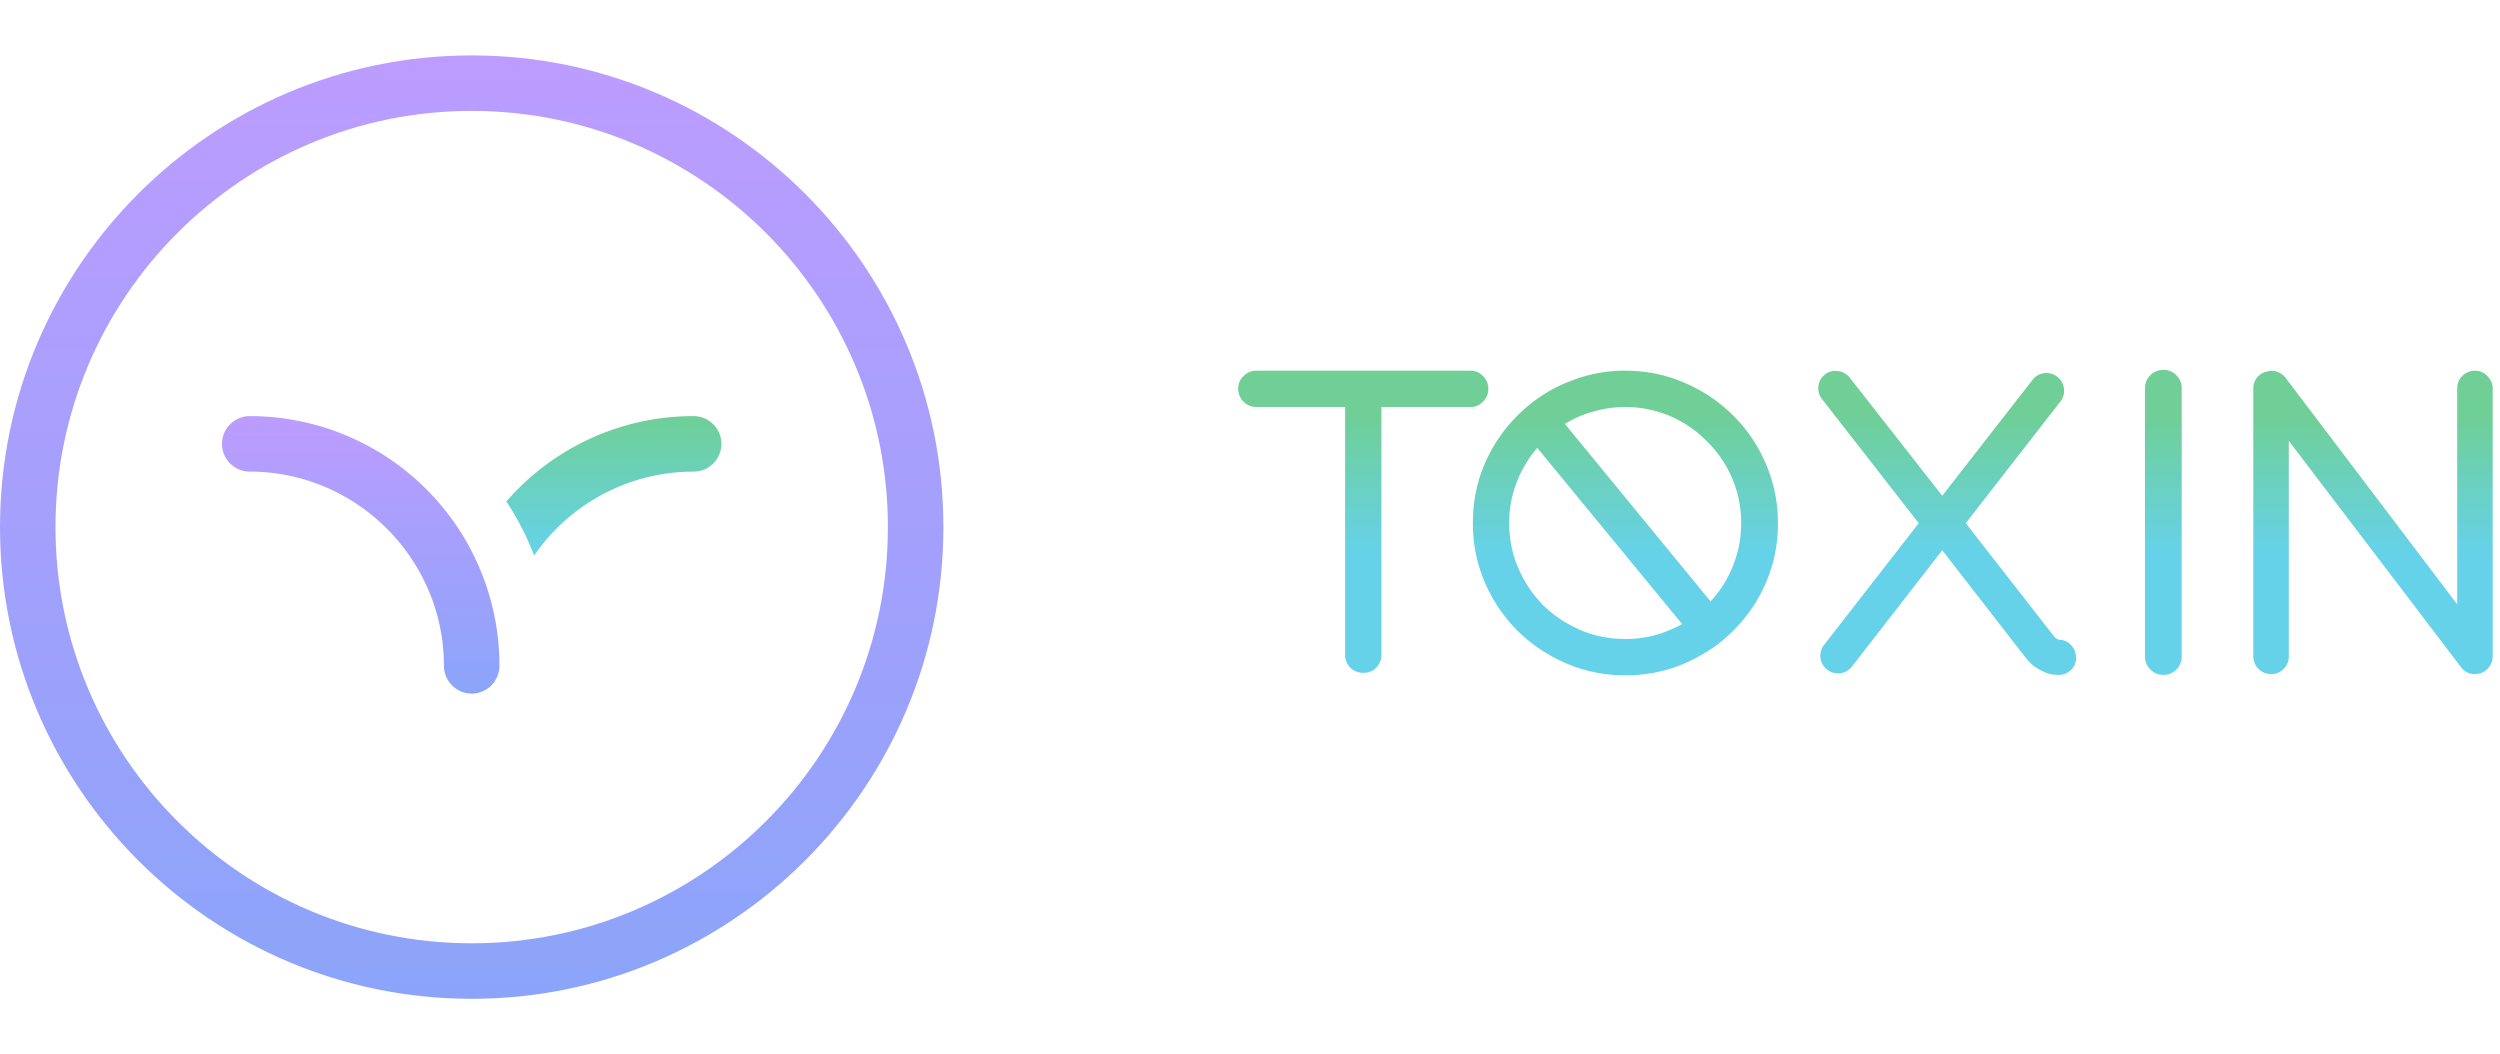 <svg width="166" height="70" viewBox="0 0 106 40" fill="none" xmlns="http://www.w3.org/2000/svg"><path d="M62.335 13.368c.222 0 .402.076.542.228.152.14.228.32.228.542a.74.74 0 0 1-.227.543.705.705 0 0 1-.543.227h-3.763v10.5a.76.76 0 0 1-.227.56c-.14.14-.32.21-.542.21a.774.774 0 0 1-.543-.21.76.76 0 0 1-.227-.56v-10.5H53.27a.74.74 0 0 1-.543-.227.74.74 0 0 1-.227-.543c0-.221.076-.402.227-.542a.74.74 0 0 1 .543-.228h9.065Zm6.573 0c.886 0 1.72.17 2.502.508a6.482 6.482 0 0 1 2.065 1.382 6.344 6.344 0 0 1 1.4 2.065 6.24 6.24 0 0 1 .508 2.503 6.258 6.258 0 0 1-.665 2.87 6.498 6.498 0 0 1-1.803 2.205l-.035.035a7.18 7.18 0 0 1-1.837.997 6.401 6.401 0 0 1-2.135.35 6.23 6.23 0 0 1-2.503-.507 6.751 6.751 0 0 1-2.065-1.383 6.536 6.536 0 0 1-1.382-2.047 6.275 6.275 0 0 1-.508-2.52c0-.98.198-1.884.595-2.713a6.46 6.46 0 0 1 1.628-2.152l.07-.07c.011 0 .029-.012.052-.035a6.336 6.336 0 0 1 1.89-1.085 6.14 6.14 0 0 1 2.223-.403Zm0 11.375a4.91 4.91 0 0 0 1.26-.157 5.575 5.575 0 0 0 1.155-.473l-6.143-7.472a4.916 4.916 0 0 0-.875 1.47 4.664 4.664 0 0 0-.315 1.715c0 .677.128 1.312.385 1.907s.607 1.12 1.05 1.575c.455.444.98.794 1.575 1.05.595.257 1.23.385 1.908.385Zm3.622-1.592c.408-.444.724-.945.945-1.505.234-.572.35-1.178.35-1.82a4.814 4.814 0 0 0-1.453-3.465 4.813 4.813 0 0 0-3.464-1.453c-.467 0-.916.065-1.348.193a4.462 4.462 0 0 0-1.207.525l6.177 7.525Zm9.821-2.521a.762.762 0 0 1-.595-.28l-4.498-5.774a.714.714 0 0 1-.157-.543.722.722 0 0 1 .28-.507.658.658 0 0 1 .543-.14.72.72 0 0 1 .507.28l3.92 5.005 3.832-4.918a.71.71 0 0 1 .49-.28c.21-.023.397.03.56.158a.721.721 0 0 1 .28.507.713.713 0 0 1-.157.543l-4.41 5.67a.73.73 0 0 1-.595.28Zm4.918 5.636a1.566 1.566 0 0 1-.56-.105 3.847 3.847 0 0 1-.42-.228 2.376 2.376 0 0 1-.42-.42l-3.518-4.532-3.832 4.935a.721.721 0 0 1-.508.28.713.713 0 0 1-.542-.158.709.709 0 0 1-.28-.49.741.741 0 0 1 .157-.56l4.41-5.67a.682.682 0 0 1 .578-.28.75.75 0 0 1 .612.28l4.095 5.25c.058.082.11.134.157.158l.106.052c.198 0 .361.07.49.21.14.129.215.292.227.49a.657.657 0 0 1-.175.543.744.744 0 0 1-.525.245h-.052Zm4.465 0a.761.761 0 0 1-.56-.228.76.76 0 0 1-.227-.56V14.103c0-.21.076-.39.227-.542a.761.761 0 0 1 .56-.228c.21 0 .391.076.543.228a.74.74 0 0 1 .227.542v11.375a.76.76 0 0 1-.227.56.74.74 0 0 1-.543.228Zm13.204-.036a.685.685 0 0 1-.595-.297l-7.298-9.59v9.135a.74.74 0 0 1-.227.543.712.712 0 0 1-.525.21.75.75 0 0 1-.753-.753V14.121c0-.164.047-.31.14-.438a.697.697 0 0 1 .385-.262.679.679 0 0 1 .455-.018.79.79 0 0 1 .385.263l7.28 9.607v-9.152a.743.743 0 0 1 .753-.752c.21 0 .385.075.525.227a.723.723 0 0 1 .227.525v11.357c0 .164-.047.31-.14.438a.798.798 0 0 1-.367.28 1.481 1.481 0 0 1-.245.035Z" fill="url(#a)"/><path d="M20 27.059a1.18 1.18 0 0 1-1.177-1.177c0-4.529-3.706-8.235-8.235-8.235a1.18 1.18 0 0 1-1.176-1.176 1.18 1.18 0 0 1 1.176-1.177 10.582 10.582 0 0 1 10.588 10.588A1.18 1.18 0 0 1 20 27.06Z" fill="url(#b)"/><path d="M30.588 16.47a1.18 1.18 0 0 1-1.176 1.177 8.21 8.21 0 0 0-6.765 3.559 12.037 12.037 0 0 0-1.176-2.294 10.49 10.49 0 0 1 7.94-3.618c.648 0 1.177.53 1.177 1.177Z" fill="url(#a)"/><path d="M20 40C8.97 40 0 31.03 0 20S8.97 0 20 0s20 8.97 20 20-8.97 20-20 20Zm0-37.647C10.265 2.353 2.353 10.265 2.353 20S10.265 37.647 20 37.647 37.647 29.735 37.647 20 29.735 2.353 20 2.353Z" fill="url(#c)"/><defs><linearGradient id="b" x1="15.294" y1="15.294" x2="15.294" y2="27.059" gradientUnits="userSpaceOnUse"><stop stop-color="#BC9CFF"/><stop offset="1" stop-color="#8BA4F9"/></linearGradient><linearGradient id="a" x1="26.029" y1="15.294" x2="26.029" y2="21.206" gradientUnits="userSpaceOnUse"><stop stop-color="#6FCF97"/><stop offset="1" stop-color="#66D2EA"/></linearGradient><linearGradient id="c" x1="20" y1="0" x2="20" y2="40" gradientUnits="userSpaceOnUse"><stop stop-color="#BC9CFF"/><stop offset="1" stop-color="#8BA4F9"/></linearGradient></defs></svg>